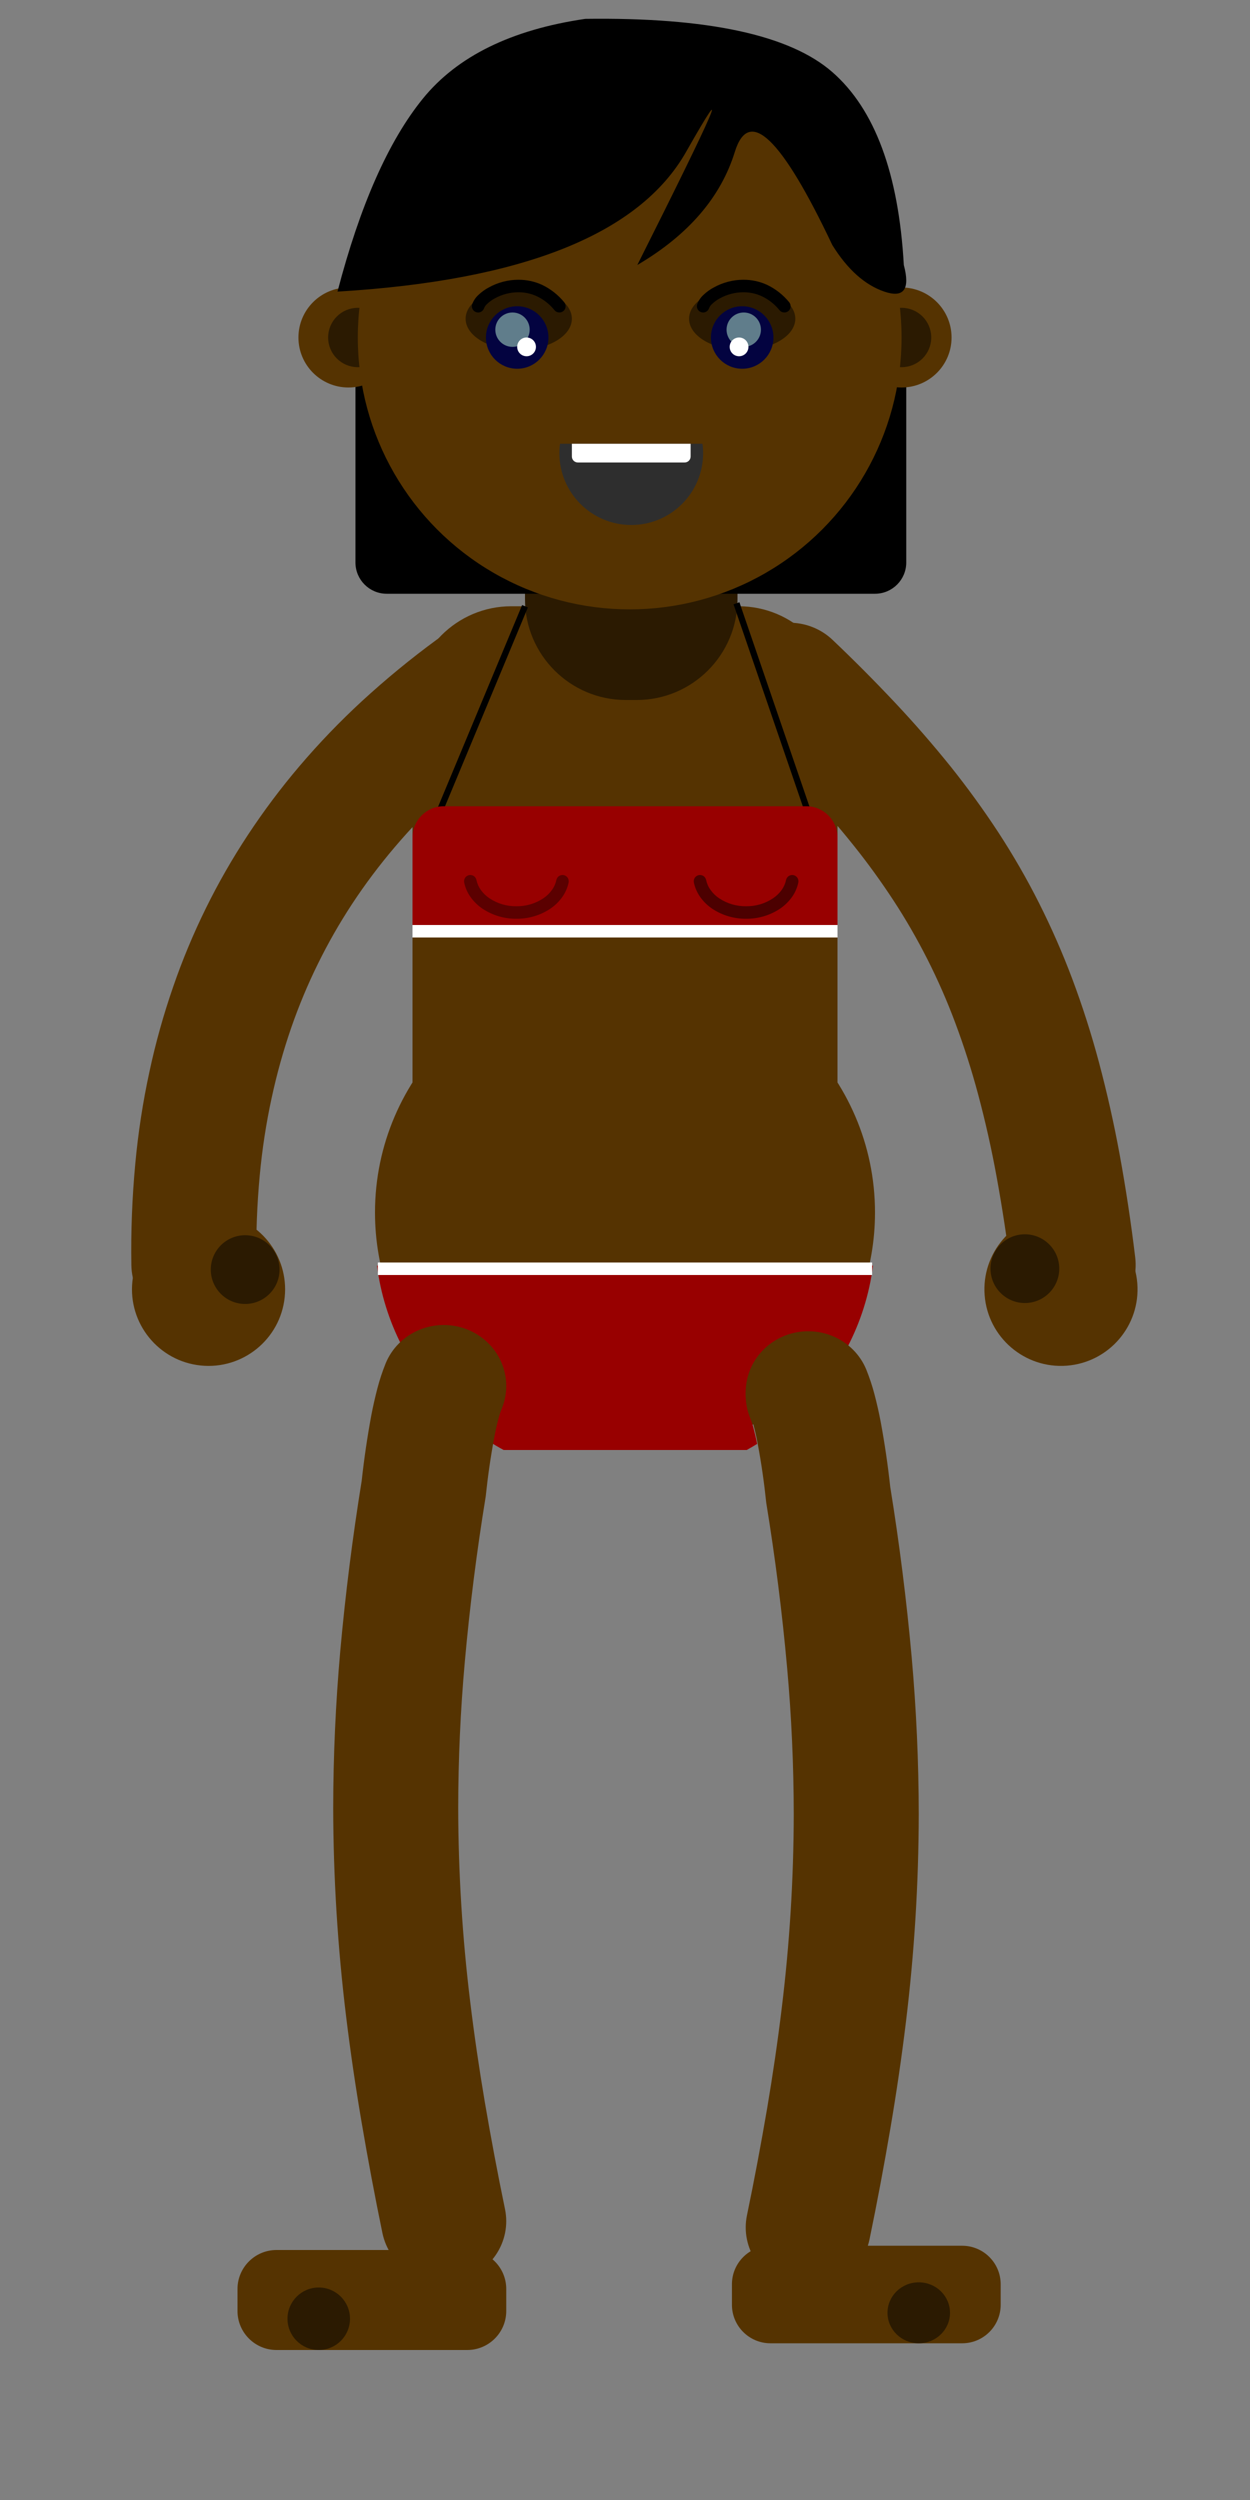 <?xml version="1.0" standalone="no"?><!-- Generator: Gravit.io --><svg xmlns="http://www.w3.org/2000/svg" xmlns:xlink="http://www.w3.org/1999/xlink" style="isolation:isolate" viewBox="0 0 200 400" width="200" height="400"><rect x="0" y="0" width="200" height="400" fill="#808080" stroke="none"/><defs><clipPath id="_clipPath_p6GQ29Og1btzwgrmQ9HarrIUzlxL0BIn"><rect width="200" height="400"/></clipPath></defs><g clip-path="url(#_clipPath_p6GQ29Og1btzwgrmQ9HarrIUzlxL0BIn)"><rect width="200" height="400" style="fill:rgb(102,102,102)" fill-opacity="0"/><g style="isolation:isolate"><path d="M 81.824 97 L 118.176 97 C 126.91 97 134 104.09 134 112.824 L 134 186.176 C 134 194.91 126.91 202 118.176 202 L 81.824 202 C 73.09 202 66 194.91 66 186.176 L 66 112.824 C 66 104.09 73.09 97 81.824 97 Z" style="stroke:none;fill:#553301;stroke-miterlimit:10;"/><path d=" M 110.879 232 C 127.679 227.33 140 212.075 140 194 C 140 172.199 122.077 154.5 100 154.5 C 77.923 154.5 60 172.199 60 194 C 60 212.075 72.321 227.33 89.121 232 L 110.879 232 L 110.879 232 Z " fill="rgb(85,51,1)"/><path d="M 100.131 72.5 L 101.869 72.5 C 110.772 72.5 118 79.728 118 88.631 L 118 95.869 C 118 104.772 110.772 112 101.869 112 L 100.131 112 C 91.228 112 84 104.772 84 95.869 L 84 88.631 C 84 79.728 91.228 72.5 100.131 72.5 Z" style="stroke:none;fill:#2B1A01;stroke-miterlimit:10;"/></g><g><path d=" M 119.437 116.878 C 117.518 115.052 116.399 112.542 116.332 109.889 C 116.275 107.235 117.257 104.661 119.093 102.742 C 120.919 100.823 123.429 99.704 126.082 99.637 C 128.735 99.58 131.31 100.562 133.229 102.398 C 136.675 105.669 140.018 109.038 143.278 112.504 C 146.353 115.774 149.296 119.165 152.107 122.656 C 154.821 126.055 157.373 129.577 159.754 133.212 C 162.114 136.839 164.284 140.591 166.231 144.461 C 168.226 148.417 170.009 152.481 171.567 156.632 C 173.203 160.997 174.625 165.45 175.83 169.96 C 177.124 174.824 178.231 179.742 179.14 184.696 C 180.14 190.165 180.972 195.667 181.634 201.182 C 181.95 203.815 181.215 206.471 179.573 208.555 C 177.941 210.639 175.539 211.991 172.905 212.307 C 170.272 212.623 167.616 211.888 165.532 210.246 C 163.448 208.614 162.097 206.212 161.78 203.578 C 161.159 198.461 160.389 193.366 159.461 188.303 C 158.653 183.862 157.667 179.466 156.503 175.113 C 155.467 171.232 154.245 167.406 152.837 163.644 C 151.543 160.175 150.053 156.781 148.38 153.471 C 146.755 150.268 144.966 147.148 142.995 144.133 C 140.978 141.051 138.819 138.06 136.507 135.182 C 134.028 132.086 131.426 129.09 128.703 126.203 C 125.704 123.008 122.612 119.899 119.437 116.878 Z " fill="rgb(85,51,1)"/><path d=" M 157.544 207.25 C 157.016 200.51 162.06 194.609 168.801 194.082 C 175.541 193.554 181.442 198.598 181.969 205.339 C 182.497 212.079 177.453 217.98 170.712 218.507 C 163.972 219.035 158.071 213.99 157.544 207.25 Z " fill="rgb(85,51,1)"/><path d=" M 158.498 203.414 C 158.261 200.388 160.525 197.739 163.552 197.502 C 166.578 197.265 169.227 199.53 169.464 202.556 C 169.701 205.582 167.436 208.231 164.41 208.468 C 161.384 208.705 158.734 206.44 158.498 203.414 Z " fill="rgb(43,26,1)"/></g><g><path d=" M 41.022 202.115 C 41.067 204.764 40.046 207.332 38.209 209.232 C 36.361 211.14 33.834 212.234 31.185 212.28 C 28.536 212.326 25.968 211.304 24.068 209.468 C 22.16 207.62 21.066 205.093 21.02 202.444 C 20.931 197.026 21.142 191.618 21.643 186.231 C 22.1 181.262 22.856 176.324 23.917 171.447 C 24.897 166.864 26.163 162.341 27.701 157.906 C 29.173 153.616 30.928 149.415 32.931 145.341 C 34.921 141.295 37.169 137.377 39.653 133.604 C 42.184 129.766 44.941 126.082 47.92 122.581 C 51.036 118.915 54.385 115.433 57.922 112.172 C 61.725 108.677 65.706 105.402 69.875 102.347 C 72.017 100.791 74.69 100.134 77.312 100.538 C 79.934 100.942 82.289 102.374 83.855 104.518 C 85.411 106.66 86.068 109.333 85.664 111.955 C 85.26 114.577 83.828 116.932 81.685 118.498 C 78.127 121.093 74.718 123.895 71.471 126.885 C 68.524 129.594 65.749 132.492 63.159 135.54 C 60.707 138.422 58.431 141.452 56.353 144.604 C 54.334 147.681 52.502 150.878 50.882 154.178 C 49.238 157.506 47.816 160.927 46.595 164.439 C 45.327 168.118 44.284 171.86 43.465 175.666 C 42.577 179.755 41.944 183.902 41.559 188.075 C 41.123 192.745 40.946 197.432 41.022 202.115 Z " fill="rgb(85,51,1)"/><path d=" M 21.183 205.025 C 21.884 198.3 27.912 193.409 34.637 194.11 C 41.361 194.811 46.252 200.839 45.551 207.563 C 44.851 214.288 38.823 219.179 32.098 218.478 C 25.373 217.778 20.483 211.749 21.183 205.025 Z " fill="rgb(85,51,1)"/><path d=" M 33.756 202.564 C 34.07 199.545 36.777 197.349 39.796 197.664 C 42.815 197.978 45.011 200.685 44.697 203.704 C 44.382 206.723 41.676 208.919 38.656 208.605 C 35.637 208.29 33.441 205.583 33.756 202.564 Z " fill="rgb(43,26,1)"/></g><g style="isolation:isolate"><path d=" M 119.481 232 C 120.041 231.687 120.595 231.363 121.139 231.027 C 120.971 230.149 120.77 229.286 120.54 228.422 C 120.4 227.895 120.23 227.369 120.02 226.861 C 119.04 224.452 119.08 221.769 120.13 219.389 C 121.18 217.019 123.16 215.146 125.62 214.19 C 128.08 213.234 130.84 213.273 133.27 214.297 C 134.093 214.643 134.856 215.09 135.542 215.626 C 137.652 211.604 139.082 207.179 139.682 202.5 L 60.318 202.5 C 60.9 207.04 62.263 211.341 64.272 215.267 C 64.82 214.885 65.414 214.561 66.043 214.297 C 68.473 213.273 71.233 213.234 73.693 214.19 C 76.153 215.146 78.133 217.019 79.183 219.389 C 80.233 221.769 80.273 224.452 79.293 226.861 C 79.083 227.369 78.913 227.895 78.773 228.422 C 78.578 229.152 78.405 229.883 78.254 230.622 C 79.011 231.111 79.786 231.575 80.586 232 L 119.481 232 L 119.481 232 Z " fill="rgb(152,0,0)"/><g><path d=" M 83.54 96.81 L 84.46 97.19 L 69.46 133.19 L 68.54 132.81 L 83.54 96.81 Z " fill="rgb(0,0,0)"/><path d=" M 130.47 131.84 L 130.64 132.31 L 129.69 132.64 L 129.53 132.16 L 117.53 97.16 L 117.36 96.69 L 118.31 96.36 L 118.47 96.84 L 130.47 131.84 Z " fill="rgb(0,0,0)"/><path d="M 71 129 L 129 129 C 131.76 129 134 131.24 134 134 L 134 148 L 66 148 L 66 134 C 66 131.24 68.24 129 71 129 Z" style="stroke:none;fill:#980000;stroke-miterlimit:10;"/><rect x="66" y="148" width="68" height="2" transform="matrix(1,0,0,1,0,0)" fill="rgb(255,255,255)"/><path d=" M 89.02 140.79 C 89.08 140.53 89.23 140.31 89.45 140.16 C 89.68 140.02 89.95 139.97 90.21 140.02 C 90.47 140.08 90.69 140.23 90.84 140.45 C 90.98 140.68 91.03 140.95 90.98 141.21 C 90.8 142.06 90.44 142.86 89.94 143.56 C 89.42 144.28 88.78 144.9 88.04 145.4 C 86.44 146.46 84.55 147.02 82.62 147 C 80.7 147.02 78.81 146.46 77.21 145.4 C 76.47 144.9 75.83 144.28 75.31 143.56 C 74.8 142.86 74.45 142.06 74.27 141.21 C 74.22 140.95 74.27 140.68 74.41 140.45 C 74.56 140.23 74.78 140.08 75.04 140.02 C 75.3 139.97 75.57 140.02 75.8 140.16 C 76.02 140.31 76.17 140.53 76.23 140.79 C 76.35 141.37 76.59 141.92 76.93 142.39 C 77.31 142.92 77.78 143.37 78.32 143.73 C 79.59 144.58 81.09 145.02 82.62 145 C 84.15 145.02 85.66 144.58 86.93 143.73 C 87.47 143.37 87.94 142.92 88.31 142.39 C 88.66 141.92 88.9 141.37 89.02 140.79 Z " fill="rgb(91,0,0)"/><path d=" M 125.77 140.79 C 125.83 140.53 125.98 140.31 126.2 140.16 C 126.43 140.02 126.7 139.97 126.96 140.02 C 127.22 140.08 127.44 140.23 127.59 140.45 C 127.73 140.68 127.78 140.95 127.73 141.21 C 127.55 142.06 127.2 142.86 126.69 143.56 C 126.17 144.28 125.53 144.9 124.79 145.4 C 123.19 146.46 121.3 147.02 119.38 147 C 117.45 147.02 115.56 146.46 113.96 145.4 C 113.22 144.9 112.58 144.28 112.06 143.56 C 111.56 142.86 111.2 142.06 111.02 141.21 C 110.97 140.95 111.02 140.68 111.16 140.45 C 111.31 140.23 111.53 140.08 111.79 140.02 C 112.05 139.97 112.32 140.02 112.55 140.16 C 112.77 140.31 112.92 140.53 112.98 140.79 C 113.1 141.37 113.34 141.92 113.69 142.39 C 114.06 142.92 114.53 143.37 115.07 143.73 C 116.34 144.58 117.85 145.02 119.38 145 C 120.91 145.02 122.41 144.58 123.68 143.73 C 124.22 143.37 124.69 142.92 125.07 142.39 C 125.41 141.92 125.65 141.37 125.77 140.79 Z " fill="rgb(76,0,0)"/></g><rect x="60.459" y="202" width="79.081" height="2" transform="matrix(1,0,0,1,0,0)" fill="rgb(255,255,255)"/></g><g><path d="M 44.24 360 L 74.76 360 C 78.204 360 81 362.796 81 366.24 L 81 369.76 C 81 373.204 78.204 376 74.76 376 L 44.24 376 C 40.796 376 38 373.204 38 369.76 L 38 366.24 C 38 362.796 40.796 360 44.24 360 Z" style="stroke:none;fill:#553301;stroke-miterlimit:10;"/><circle vector-effect="non-scaling-stroke" cx="51" cy="371" r="5" fill="rgb(43,26,1)"/><path d=" M 80.293 225.361 C 81.273 222.952 81.233 220.269 80.183 217.889 C 79.133 215.519 77.153 213.646 74.693 212.69 C 72.233 211.734 69.473 211.773 67.043 212.797 C 64.603 213.821 62.683 215.743 61.703 218.143 C 61.183 219.44 60.743 220.757 60.393 222.103 C 60.013 223.557 59.683 225.01 59.403 226.483 C 58.763 229.936 58.253 233.419 57.873 236.911 C 56.413 245.944 55.263 255.035 54.443 264.156 C 53.703 272.506 53.323 280.885 53.313 289.275 C 53.333 300.405 54.023 311.535 55.373 322.597 C 56.063 328.264 56.893 333.912 57.853 339.551 C 58.863 345.491 59.973 351.412 61.193 357.314 C 61.723 359.85 63.253 362.084 65.463 363.518 C 67.673 364.952 70.373 365.469 72.973 364.952 C 75.573 364.445 77.853 362.943 79.323 360.797 C 80.793 358.641 81.323 356.007 80.803 353.471 C 79.623 347.784 78.553 342.077 77.573 336.351 C 76.673 331.015 75.883 325.66 75.233 320.285 C 73.973 309.994 73.333 299.634 73.313 289.265 C 73.323 281.451 73.673 273.638 74.373 265.853 C 75.163 257.016 76.283 248.207 77.713 239.447 C 78.043 236.277 78.493 233.116 79.083 229.985 C 79.273 228.951 79.503 227.937 79.773 226.922 C 79.913 226.395 80.083 225.869 80.293 225.361 Z " fill="rgb(85,51,1)"/></g><g><path d=" M 120.02 226.361 C 119.04 223.952 119.08 221.269 120.13 218.889 C 121.18 216.519 123.16 214.646 125.62 213.69 C 128.08 212.734 130.84 212.773 133.27 213.797 C 135.71 214.821 137.63 216.743 138.61 219.143 C 139.13 220.44 139.57 221.757 139.92 223.103 C 140.3 224.557 140.63 226.01 140.91 227.483 C 141.55 230.936 142.06 234.419 142.44 237.911 C 143.9 246.944 145.05 256.035 145.87 265.156 C 146.61 273.506 146.99 281.885 147 290.275 C 146.98 301.405 146.29 312.535 144.94 323.597 C 144.25 329.264 143.42 334.912 142.46 340.551 C 141.45 346.491 140.34 352.412 139.12 358.314 C 138.59 360.85 137.06 363.084 134.85 364.518 C 132.64 365.952 129.94 366.469 127.34 365.952 C 124.74 365.445 122.46 363.943 120.99 361.797 C 119.52 359.641 118.99 357.007 119.51 354.471 C 120.69 348.784 121.76 343.077 122.74 337.351 C 123.64 332.015 124.43 326.66 125.08 321.285 C 126.34 310.994 126.98 300.634 127 290.265 C 126.99 282.451 126.64 274.638 125.94 266.853 C 125.15 258.016 124.03 249.207 122.6 240.447 C 122.27 237.277 121.82 234.116 121.23 230.985 C 121.04 229.951 120.81 228.937 120.54 227.922 C 120.4 227.395 120.23 226.869 120.02 226.361 Z " fill="rgb(85,51,1)"/><path d="M 123.273 359.319 L 153.947 359.319 C 157.348 359.319 160.11 362.08 160.11 365.482 L 160.11 368.763 C 160.11 372.165 157.348 374.926 153.947 374.926 L 123.273 374.926 C 119.872 374.926 117.11 372.165 117.11 368.763 L 117.11 365.482 C 117.11 362.08 119.872 359.319 123.273 359.319 Z" style="stroke:none;fill:#553301;stroke-miterlimit:10;"/><ellipse vector-effect="non-scaling-stroke" cx="147" cy="370.049" rx="5" ry="4.877" fill="rgb(43,26,1)"/></g><g style="isolation:isolate"><path d="M 56.873 47 L 145 47 L 145 90 C 145 92.76 142.76 95 140 95 L 61.873 95 C 59.113 95 56.873 92.76 56.873 90 L 56.873 47 Z" style="stroke:none;fill:#000000;stroke-miterlimit:10;"/><g><circle vector-effect="non-scaling-stroke" cx="55.75" cy="54" r="8" fill="rgb(85,51,1)"/><circle vector-effect="non-scaling-stroke" cx="57.25" cy="54" r="4.75" fill="rgb(43,26,1)"/></g><g><circle vector-effect="non-scaling-stroke" cx="144.25" cy="54" r="8" fill="rgb(85,51,1)"/><circle vector-effect="non-scaling-stroke" cx="144.25" cy="54" r="4.75" fill="rgb(43,26,1)"/></g><circle vector-effect="non-scaling-stroke" cx="100.75" cy="54" r="43.5" fill="rgb(85,51,1)"/><ellipse vector-effect="non-scaling-stroke" cx="83" cy="51" rx="8.5" ry="5" fill="rgb(43,26,1)"/><g><circle vector-effect="non-scaling-stroke" cx="82.75" cy="54" r="5" fill="rgb(3,3,64)"/><circle vector-effect="non-scaling-stroke" cx="82" cy="52.75" r="2.75" fill="rgb(96,125,139)"/><circle vector-effect="non-scaling-stroke" cx="84.25" cy="55.5" r="1.5" fill="rgb(255,255,255)"/></g><ellipse vector-effect="non-scaling-stroke" cx="118.75" cy="51" rx="8.5" ry="5" fill="rgb(43,26,1)"/><g><circle vector-effect="non-scaling-stroke" cx="118.75" cy="54" r="5" fill="rgb(3,3,64)"/><circle vector-effect="non-scaling-stroke" cx="119" cy="52.75" r="2.75" fill="rgb(96,125,139)"/><circle vector-effect="non-scaling-stroke" cx="118.25" cy="55.5" r="1.5" fill="rgb(255,255,255)"/></g><path d=" M 77.44 49.34 C 77.35 49.59 77.16 49.8 76.92 49.91 C 76.68 50.02 76.41 50.03 76.16 49.94 C 75.91 49.85 75.7 49.66 75.59 49.42 C 75.48 49.18 75.47 48.91 75.56 48.66 C 75.77 48.09 76.11 47.59 76.55 47.19 C 77.04 46.72 77.59 46.32 78.19 46 C 79.65 45.19 81.29 44.76 82.96 44.76 C 84.26 44.76 85.54 45.03 86.72 45.57 C 88.1 46.23 89.31 47.18 90.28 48.37 C 90.44 48.58 90.52 48.84 90.49 49.1 C 90.47 49.37 90.34 49.61 90.13 49.78 C 89.92 49.94 89.66 50.02 89.4 49.99 C 89.13 49.97 88.89 49.84 88.72 49.63 C 87.95 48.68 86.98 47.91 85.87 47.39 C 84.96 46.97 83.97 46.76 82.97 46.76 C 81.63 46.76 80.32 47.1 79.15 47.75 C 78.7 47.99 78.28 48.3 77.91 48.66 C 77.7 48.84 77.54 49.08 77.44 49.34 Z " fill="rgb(0,0,0)"/><path d=" M 113.44 49.34 C 113.35 49.59 113.16 49.8 112.92 49.91 C 112.68 50.02 112.41 50.03 112.16 49.94 C 111.91 49.85 111.7 49.66 111.59 49.42 C 111.48 49.18 111.47 48.91 111.56 48.66 C 111.77 48.09 112.11 47.59 112.55 47.19 C 113.04 46.72 113.59 46.32 114.19 46 C 115.65 45.19 117.29 44.76 118.96 44.76 C 120.26 44.76 121.54 45.03 122.72 45.57 C 124.1 46.23 125.31 47.18 126.28 48.37 C 126.44 48.58 126.52 48.84 126.49 49.1 C 126.47 49.37 126.34 49.61 126.13 49.78 C 125.92 49.94 125.66 50.02 125.4 49.99 C 125.13 49.97 124.89 49.84 124.72 49.63 C 123.95 48.68 122.98 47.91 121.87 47.39 C 120.96 46.97 119.97 46.76 118.97 46.76 C 117.63 46.76 116.32 47.1 115.15 47.75 C 114.7 47.99 114.28 48.3 113.91 48.66 C 113.7 48.84 113.54 49.08 113.44 49.34 Z " fill="rgb(0,0,0)"/><path d=" M 112.394 71 C 112.467 71.489 112.5 71.99 112.5 72.5 C 112.5 78.847 107.347 84 101 84 C 94.653 84 89.5 78.847 89.5 72.5 C 89.5 71.99 89.533 71.489 89.606 71 L 112.394 71 L 112.394 71 Z " fill="rgb(46,46,46)"/><path d="M 91.5 71 L 110.5 71 L 110.5 73.04 C 110.5 73.57 110.07 74 109.54 74 L 92.46 74 C 91.93 74 91.5 73.57 91.5 73.04 L 91.5 71 Z" style="stroke:none;fill:#FFFFFF;stroke-miterlimit:10;"/><path d=" M 54 46.658 Q 98.591 43.997 109.771 24.305 Q 120.951 4.614 101.971 42.4 Q 114.191 35.215 117.571 24.305 Q 120.951 13.395 133.17 39.207 Q 136.81 45.061 141.49 46.658 Q 146.17 48.254 144.61 42.4 Q 143.375 20.447 133.17 11.532 Q 122.966 2.618 93.651 3.017 Q 75.907 5.612 67.652 15.79 Q 59.397 25.968 54 46.658 Z " fill="rgb(0,0,0)"/></g></g></svg>